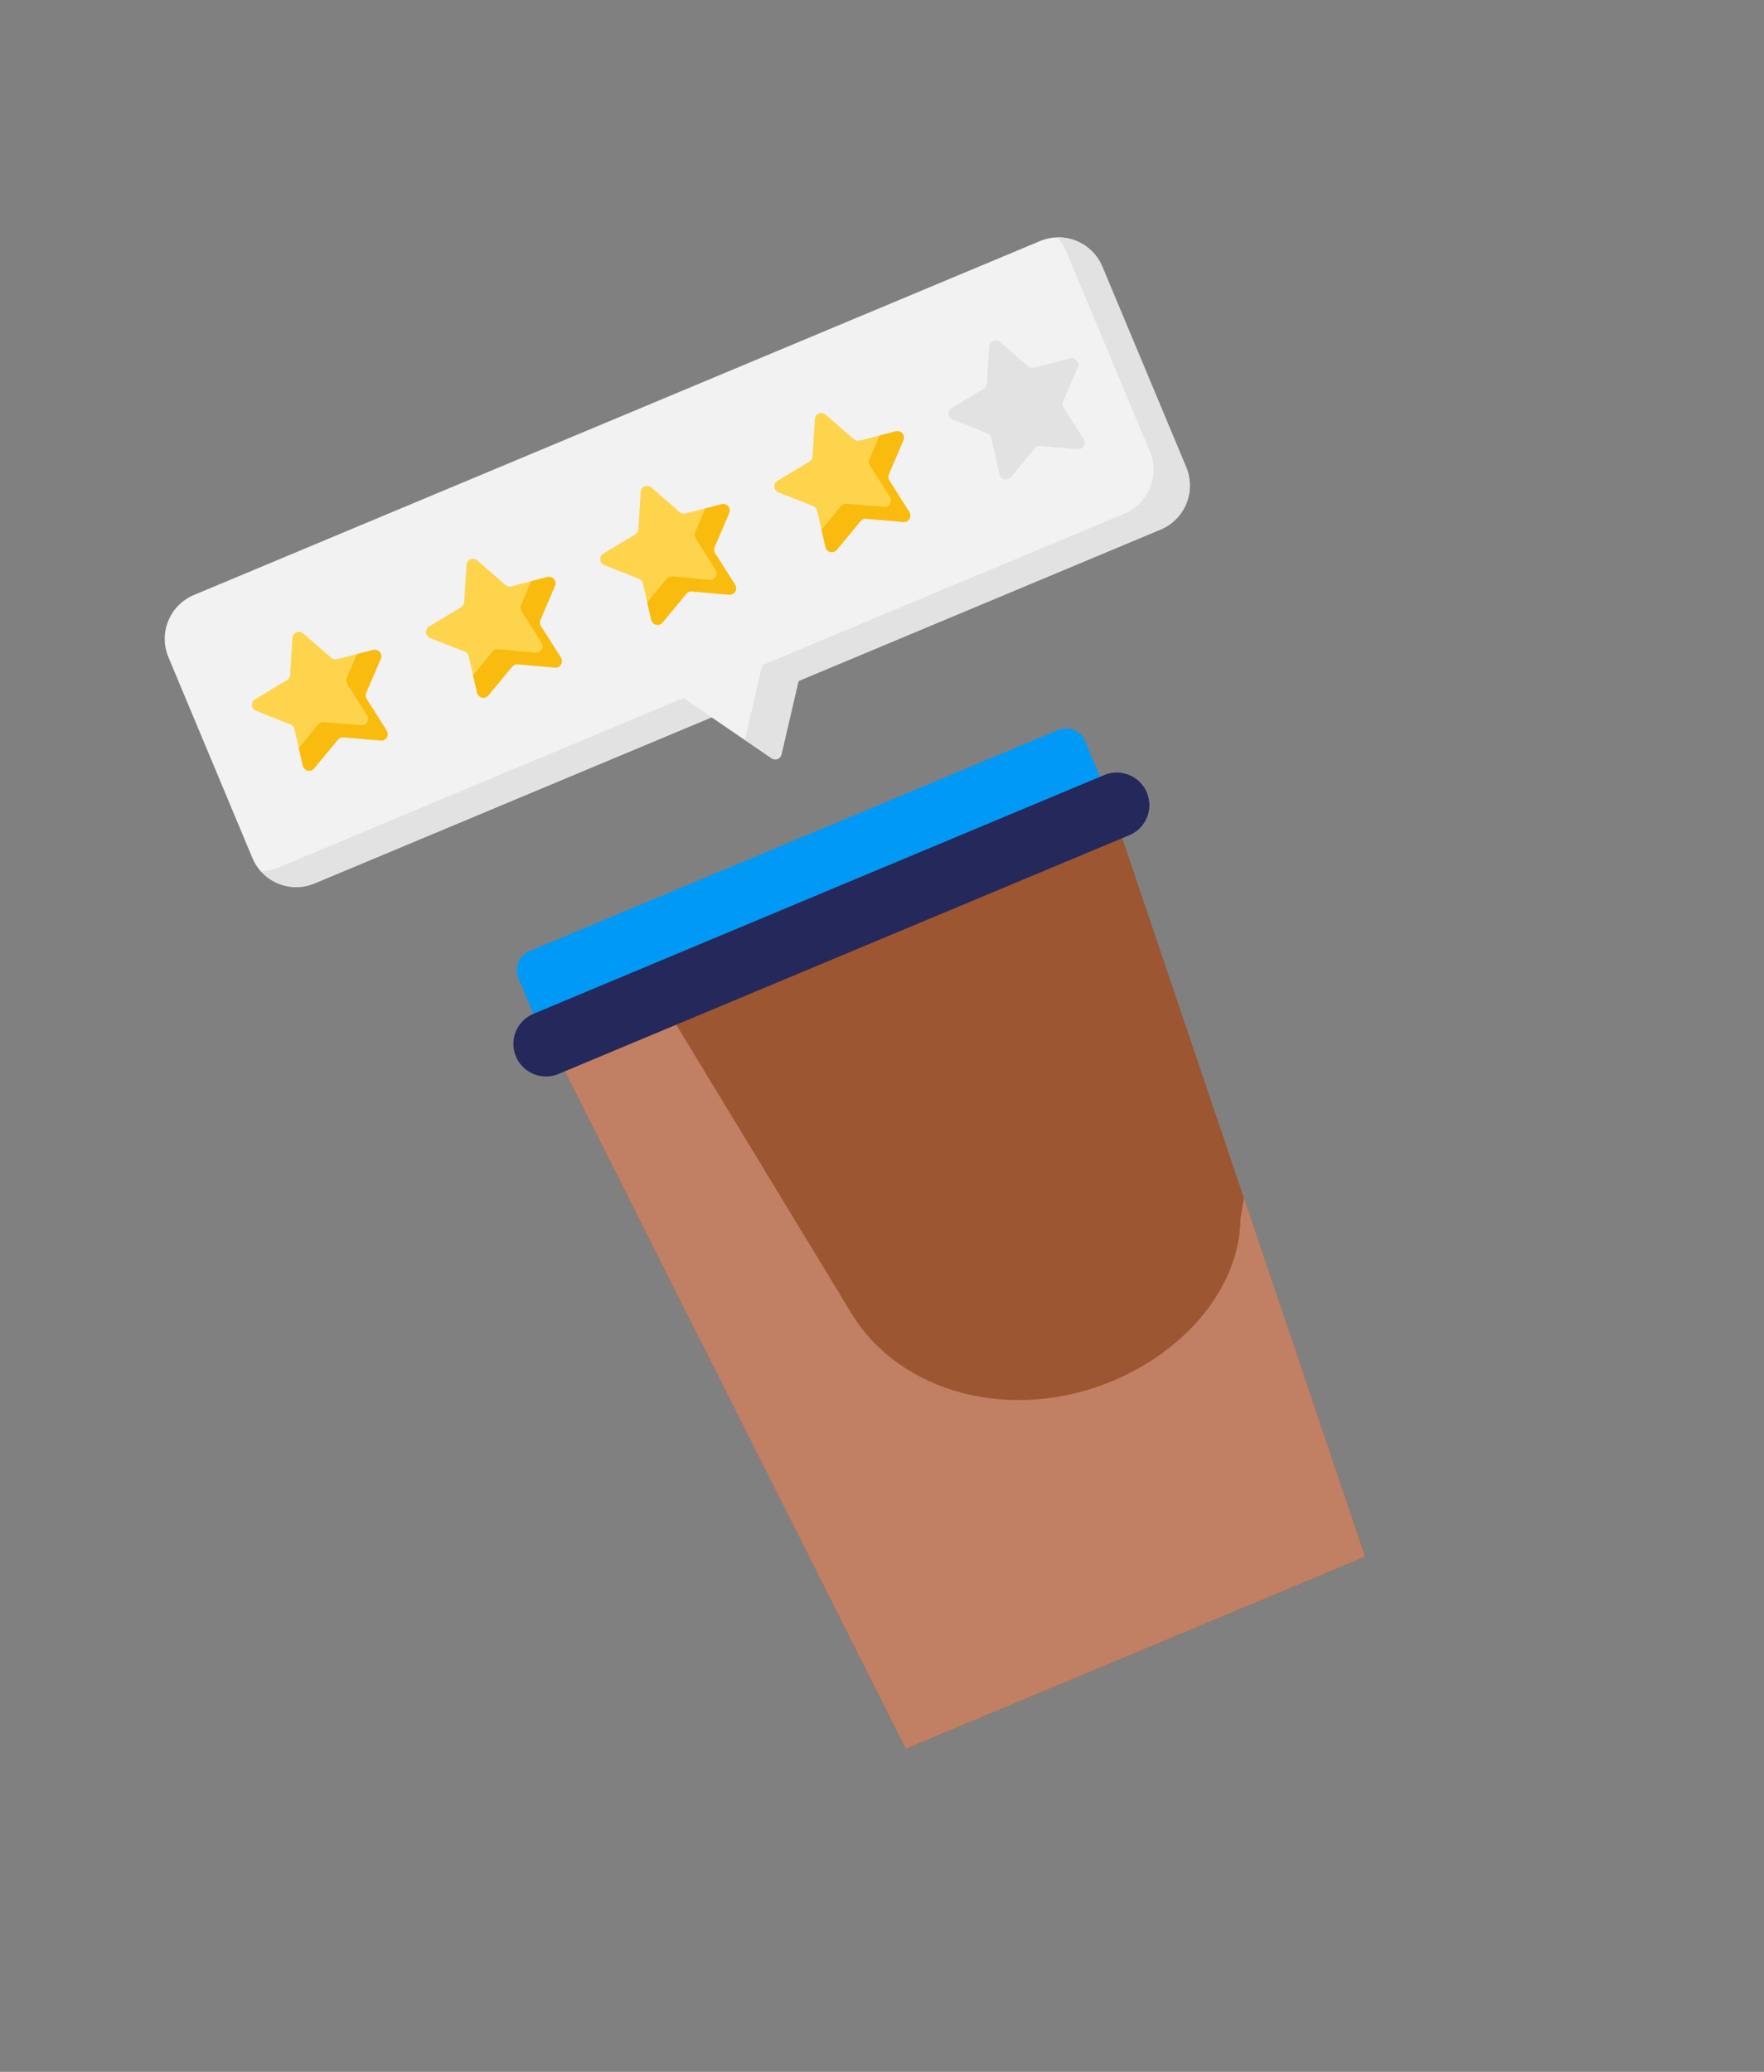 <svg width="109" height="128" viewBox="0 0 109 128" fill="none" xmlns="http://www.w3.org/2000/svg">
<rect x="0" y="0" width="109" height="128" fill="#808080" stroke="none"/>
<g clip-path="url(#clip0_105_87)">
<path d="M32.734 58.756L65.372 45.106C65.687 44.974 66.041 44.973 66.357 45.102C66.672 45.232 66.924 45.481 67.055 45.796L67.976 47.998L32.962 62.642L32.041 60.44C31.976 60.284 31.942 60.117 31.942 59.947C31.941 59.778 31.974 59.611 32.038 59.454C32.103 59.298 32.197 59.156 32.317 59.036C32.436 58.916 32.578 58.821 32.734 58.756Z" fill="#0099F5"/>
<path d="M84.354 96.171L55.971 108.041L33.694 63.773L68.482 49.223L84.354 96.171Z" fill="#9C5631"/>
<path d="M40.374 60.981L52.598 81.117C55.629 86.116 62.548 87.909 68.757 85.313C73.316 83.406 76.597 79.48 76.65 75.318L76.861 73.989L84.353 96.171L55.971 108.041L33.694 63.774L40.374 60.981Z" fill="#C18063"/>
<path d="M68.233 47.883L32.959 62.636C31.934 63.065 31.451 64.243 31.88 65.268L31.88 65.27C32.309 66.294 33.487 66.778 34.512 66.349L69.786 51.596C70.811 51.168 71.294 49.99 70.865 48.965L70.865 48.963C70.436 47.938 69.258 47.455 68.233 47.883Z" fill="#24285B"/>
<path d="M64.26 14.895L11.98 36.76C11.263 37.06 10.694 37.633 10.399 38.353C10.104 39.073 10.106 39.88 10.406 40.598L15.596 53.008C15.896 53.725 16.47 54.294 17.189 54.589C17.909 54.884 18.716 54.882 19.434 54.582L43.973 44.319L47.678 46.85C47.73 46.888 47.791 46.911 47.855 46.919C47.92 46.928 47.985 46.919 48.045 46.896C48.105 46.872 48.159 46.834 48.2 46.785C48.242 46.735 48.271 46.676 48.284 46.613L49.34 42.075L71.714 32.717C72.431 32.417 73 31.844 73.296 31.124C73.591 30.405 73.588 29.597 73.288 28.879L68.098 16.47C67.798 15.752 67.225 15.183 66.505 14.887C65.785 14.592 64.978 14.595 64.26 14.895V14.895Z" fill="#F2F2F2"/>
<path d="M17.206 53.597C16.864 53.741 16.498 53.819 16.127 53.827C16.535 54.276 17.071 54.587 17.663 54.719C18.255 54.85 18.873 54.795 19.432 54.561L43.966 44.301L42.235 43.12L17.206 53.597Z" fill="#E2E2E2"/>
<path d="M65.34 14.665C65.561 14.912 65.74 15.194 65.868 15.5L71.053 27.898C71.201 28.253 71.279 28.634 71.28 29.019C71.282 29.404 71.207 29.786 71.061 30.142C70.915 30.498 70.701 30.823 70.429 31.096C70.158 31.369 69.835 31.586 69.48 31.735L47.1 41.095L46.045 45.633C46.04 45.655 46.033 45.676 46.024 45.696L47.69 46.833C47.742 46.869 47.802 46.891 47.864 46.898C47.927 46.905 47.99 46.897 48.049 46.874C48.108 46.851 48.16 46.814 48.201 46.766C48.242 46.719 48.272 46.662 48.286 46.6L49.342 42.062L71.728 32.7C72.445 32.4 73.014 31.827 73.31 31.107C73.605 30.387 73.602 29.58 73.302 28.862L68.112 16.452C67.882 15.911 67.495 15.451 67 15.132C66.506 14.814 65.927 14.651 65.34 14.665V14.665Z" fill="#E2E2E2"/>
<path d="M18.731 39.129L20.468 40.641C20.517 40.684 20.576 40.714 20.639 40.728C20.702 40.743 20.768 40.742 20.83 40.725L23.062 40.152C23.134 40.134 23.21 40.137 23.281 40.16C23.351 40.183 23.414 40.225 23.462 40.282C23.511 40.339 23.542 40.408 23.553 40.481C23.564 40.555 23.555 40.63 23.526 40.698L22.625 42.818C22.599 42.877 22.588 42.942 22.593 43.007C22.599 43.072 22.62 43.134 22.655 43.188L23.89 45.134C23.933 45.197 23.956 45.271 23.959 45.347C23.961 45.423 23.942 45.498 23.903 45.563C23.865 45.629 23.808 45.682 23.741 45.717C23.673 45.751 23.597 45.766 23.521 45.759L21.226 45.557C21.162 45.55 21.096 45.56 21.037 45.585C20.977 45.61 20.924 45.65 20.884 45.7L19.416 47.476C19.368 47.535 19.304 47.578 19.232 47.602C19.159 47.626 19.082 47.629 19.008 47.611C18.934 47.592 18.867 47.553 18.815 47.498C18.763 47.443 18.727 47.374 18.712 47.3L18.194 45.054C18.182 44.99 18.154 44.93 18.113 44.88C18.072 44.829 18.02 44.789 17.96 44.764L15.818 43.917C15.749 43.89 15.689 43.844 15.644 43.784C15.6 43.725 15.573 43.654 15.566 43.58C15.56 43.506 15.574 43.431 15.607 43.365C15.64 43.298 15.691 43.242 15.755 43.203L17.73 42.017C17.786 41.984 17.833 41.938 17.867 41.883C17.901 41.828 17.921 41.765 17.925 41.7L18.068 39.402C18.074 39.328 18.101 39.257 18.144 39.197C18.188 39.137 18.247 39.09 18.316 39.062C18.384 39.034 18.46 39.025 18.533 39.037C18.606 39.049 18.674 39.081 18.731 39.129V39.129Z" fill="#FFD44D"/>
<path d="M23.531 40.698C23.56 40.63 23.569 40.555 23.558 40.481C23.547 40.408 23.515 40.339 23.467 40.282C23.419 40.225 23.356 40.183 23.286 40.16C23.215 40.137 23.139 40.134 23.067 40.152L22.052 40.414L21.425 41.887C21.4 41.947 21.389 42.012 21.394 42.076C21.4 42.141 21.421 42.203 21.455 42.258L22.685 44.199C22.726 44.262 22.748 44.335 22.748 44.41C22.749 44.484 22.729 44.558 22.69 44.622C22.651 44.686 22.595 44.737 22.528 44.771C22.461 44.804 22.386 44.818 22.311 44.811L20.012 44.611C19.948 44.606 19.883 44.616 19.823 44.641C19.763 44.666 19.71 44.705 19.668 44.755L18.462 46.217L18.708 47.289C18.723 47.364 18.759 47.433 18.811 47.488C18.863 47.543 18.93 47.582 19.004 47.6C19.078 47.619 19.155 47.616 19.227 47.592C19.3 47.568 19.364 47.524 19.412 47.465L20.88 45.69C20.921 45.64 20.974 45.601 21.033 45.576C21.093 45.551 21.158 45.541 21.222 45.547L23.517 45.749C23.593 45.755 23.669 45.741 23.736 45.706C23.804 45.672 23.861 45.618 23.899 45.553C23.938 45.488 23.957 45.413 23.955 45.337C23.953 45.261 23.929 45.187 23.886 45.124L22.652 43.18C22.617 43.126 22.595 43.063 22.59 42.999C22.585 42.934 22.596 42.869 22.622 42.809L23.531 40.698Z" fill="#F9BB0D"/>
<path d="M29.495 34.627L31.233 36.139C31.282 36.181 31.341 36.211 31.404 36.226C31.467 36.24 31.532 36.239 31.595 36.223L33.825 35.65C33.897 35.633 33.973 35.636 34.044 35.659C34.114 35.682 34.177 35.724 34.225 35.781C34.273 35.837 34.305 35.906 34.316 35.98C34.327 36.053 34.318 36.129 34.289 36.197L33.39 38.311C33.365 38.37 33.355 38.435 33.36 38.5C33.365 38.564 33.386 38.627 33.42 38.681L34.657 40.626C34.698 40.689 34.719 40.762 34.72 40.837C34.721 40.912 34.701 40.986 34.662 41.05C34.623 41.113 34.567 41.165 34.5 41.199C34.433 41.232 34.358 41.246 34.283 41.239L31.988 41.037C31.924 41.032 31.858 41.042 31.799 41.067C31.739 41.092 31.686 41.131 31.644 41.181L30.176 42.957C30.128 43.014 30.066 43.057 29.995 43.081C29.925 43.105 29.849 43.108 29.776 43.091C29.704 43.074 29.638 43.037 29.585 42.984C29.532 42.931 29.496 42.864 29.479 42.792L28.961 40.546C28.947 40.483 28.917 40.424 28.875 40.375C28.832 40.326 28.779 40.288 28.718 40.264L26.577 39.417C26.508 39.39 26.448 39.344 26.403 39.284C26.359 39.225 26.332 39.154 26.325 39.08C26.319 39.006 26.333 38.931 26.366 38.865C26.399 38.798 26.45 38.742 26.513 38.703L28.489 37.517C28.545 37.484 28.591 37.438 28.625 37.383C28.659 37.328 28.679 37.265 28.683 37.201L28.827 34.902C28.832 34.827 28.858 34.754 28.901 34.693C28.945 34.631 29.006 34.584 29.075 34.555C29.145 34.526 29.221 34.518 29.296 34.531C29.37 34.543 29.439 34.577 29.495 34.627V34.627Z" fill="#FFD44D"/>
<path d="M34.295 36.197C34.325 36.128 34.334 36.053 34.323 35.98C34.312 35.906 34.28 35.837 34.232 35.781C34.184 35.724 34.121 35.682 34.05 35.659C33.98 35.636 33.904 35.633 33.832 35.65L32.817 35.912L32.191 37.385C32.166 37.445 32.156 37.51 32.161 37.574C32.166 37.639 32.187 37.701 32.222 37.756L33.459 39.701C33.501 39.764 33.524 39.838 33.526 39.915C33.527 39.991 33.507 40.066 33.467 40.131C33.428 40.196 33.37 40.249 33.302 40.283C33.233 40.316 33.157 40.33 33.081 40.322L30.781 40.108C30.716 40.102 30.651 40.113 30.591 40.138C30.531 40.163 30.478 40.202 30.437 40.252L29.229 41.712L29.476 42.784C29.49 42.859 29.525 42.928 29.578 42.983C29.63 43.039 29.697 43.078 29.77 43.096C29.844 43.115 29.922 43.112 29.994 43.088C30.066 43.064 30.13 43.02 30.178 42.961L31.645 41.185C31.686 41.135 31.739 41.095 31.799 41.07C31.86 41.045 31.925 41.035 31.99 41.041L34.285 41.243C34.361 41.25 34.437 41.236 34.504 41.201C34.572 41.166 34.628 41.113 34.667 41.048C34.706 40.982 34.725 40.907 34.723 40.831C34.72 40.755 34.697 40.682 34.654 40.619L33.418 38.676C33.383 38.621 33.363 38.558 33.357 38.493C33.352 38.428 33.362 38.363 33.387 38.303L34.295 36.197Z" fill="#F9BB0D"/>
<path d="M40.26 30.125L41.996 31.638C42.045 31.68 42.104 31.71 42.166 31.724C42.23 31.739 42.295 31.738 42.358 31.722L44.589 31.149C44.662 31.131 44.737 31.134 44.808 31.157C44.879 31.18 44.942 31.222 44.99 31.279C45.038 31.336 45.069 31.405 45.081 31.478C45.092 31.552 45.082 31.627 45.053 31.695L44.155 33.809C44.13 33.869 44.119 33.934 44.124 33.998C44.13 34.063 44.151 34.125 44.185 34.18L45.422 36.125C45.461 36.188 45.482 36.261 45.483 36.335C45.483 36.41 45.463 36.483 45.424 36.547C45.385 36.61 45.329 36.662 45.263 36.695C45.197 36.729 45.122 36.744 45.048 36.737L42.753 36.535C42.688 36.53 42.623 36.541 42.563 36.566C42.503 36.591 42.45 36.63 42.408 36.679L40.941 38.455C40.893 38.512 40.83 38.555 40.76 38.579C40.689 38.602 40.613 38.606 40.54 38.589C40.468 38.572 40.401 38.535 40.349 38.483C40.296 38.43 40.259 38.364 40.242 38.291L39.725 36.045C39.711 35.982 39.681 35.923 39.639 35.874C39.597 35.825 39.543 35.787 39.483 35.763L37.339 34.917C37.27 34.889 37.21 34.843 37.166 34.784C37.121 34.724 37.094 34.653 37.088 34.579C37.081 34.505 37.095 34.431 37.128 34.364C37.162 34.298 37.213 34.242 37.276 34.203L39.252 33.017C39.307 32.983 39.353 32.937 39.387 32.882C39.421 32.827 39.441 32.764 39.446 32.7L39.588 30.402C39.592 30.326 39.617 30.252 39.661 30.19C39.705 30.128 39.766 30.079 39.836 30.05C39.907 30.021 39.984 30.013 40.059 30.026C40.134 30.04 40.204 30.074 40.26 30.125Z" fill="#FFD44D"/>
<path d="M45.06 31.695C45.089 31.627 45.098 31.552 45.087 31.478C45.076 31.405 45.044 31.336 44.996 31.279C44.948 31.222 44.885 31.18 44.815 31.157C44.744 31.134 44.668 31.131 44.596 31.148L43.581 31.411L42.955 32.881C42.929 32.941 42.919 33.007 42.925 33.072C42.93 33.136 42.951 33.199 42.986 33.254L44.212 35.196C44.255 35.259 44.279 35.333 44.281 35.409C44.283 35.485 44.264 35.56 44.225 35.626C44.187 35.691 44.13 35.744 44.063 35.779C43.995 35.813 43.919 35.828 43.843 35.821L41.545 35.606C41.48 35.601 41.415 35.611 41.355 35.636C41.295 35.661 41.242 35.7 41.201 35.75L39.993 37.21L40.238 38.284C40.253 38.358 40.288 38.427 40.341 38.482C40.393 38.537 40.46 38.576 40.534 38.594C40.608 38.613 40.685 38.61 40.757 38.586C40.83 38.562 40.894 38.518 40.942 38.46L42.41 36.684C42.451 36.633 42.504 36.593 42.564 36.568C42.624 36.543 42.689 36.533 42.754 36.54L45.049 36.742C45.125 36.749 45.201 36.734 45.268 36.699C45.336 36.665 45.392 36.612 45.431 36.546C45.47 36.481 45.489 36.406 45.487 36.33C45.484 36.254 45.461 36.18 45.418 36.117L44.182 34.174C44.148 34.119 44.127 34.056 44.121 33.992C44.116 33.927 44.126 33.862 44.151 33.801L45.06 31.695Z" fill="#F9BB0D"/>
<path d="M51.022 25.624L52.76 27.136C52.809 27.178 52.868 27.207 52.931 27.222C52.994 27.236 53.059 27.236 53.122 27.22L55.354 26.646C55.426 26.629 55.502 26.632 55.572 26.655C55.643 26.678 55.706 26.72 55.754 26.777C55.802 26.833 55.834 26.902 55.845 26.976C55.856 27.049 55.847 27.125 55.818 27.193L54.917 29.312C54.891 29.372 54.88 29.437 54.886 29.501C54.891 29.566 54.912 29.628 54.947 29.683L56.182 31.629C56.221 31.692 56.242 31.765 56.243 31.839C56.243 31.914 56.223 31.987 56.184 32.051C56.145 32.114 56.089 32.166 56.023 32.199C55.956 32.233 55.882 32.248 55.808 32.241L53.515 32.039C53.45 32.033 53.385 32.044 53.325 32.069C53.265 32.094 53.212 32.133 53.17 32.183L51.703 33.958C51.655 34.016 51.592 34.058 51.521 34.082C51.451 34.106 51.375 34.109 51.302 34.092C51.23 34.075 51.163 34.038 51.111 33.986C51.058 33.933 51.021 33.867 51.004 33.794L50.487 31.548C50.473 31.485 50.443 31.426 50.401 31.377C50.359 31.328 50.305 31.29 50.245 31.266L48.101 30.42C48.032 30.393 47.972 30.346 47.928 30.287C47.883 30.227 47.856 30.157 47.85 30.082C47.843 30.008 47.857 29.934 47.89 29.867C47.924 29.801 47.975 29.745 48.038 29.706L50.011 28.521C50.067 28.487 50.113 28.441 50.147 28.386C50.181 28.331 50.201 28.268 50.206 28.204L50.35 25.905C50.353 25.828 50.377 25.754 50.421 25.691C50.465 25.628 50.525 25.579 50.596 25.549C50.667 25.52 50.745 25.511 50.82 25.524C50.896 25.537 50.966 25.572 51.022 25.624V25.624Z" fill="#FFD44D"/>
<path d="M55.823 27.193C55.852 27.125 55.861 27.05 55.85 26.976C55.839 26.903 55.807 26.834 55.759 26.777C55.711 26.72 55.648 26.678 55.578 26.655C55.507 26.632 55.431 26.629 55.359 26.646L54.344 26.909L53.719 28.381C53.693 28.441 53.682 28.506 53.687 28.57C53.692 28.635 53.714 28.698 53.749 28.752L54.977 30.693C55.02 30.756 55.044 30.83 55.046 30.906C55.048 30.982 55.029 31.057 54.99 31.122C54.952 31.188 54.895 31.241 54.828 31.276C54.76 31.31 54.684 31.325 54.608 31.318L52.313 31.116C52.249 31.111 52.184 31.121 52.125 31.146C52.065 31.171 52.012 31.21 51.971 31.259L50.764 32.719L51.008 33.793C51.023 33.867 51.059 33.936 51.111 33.991C51.163 34.046 51.23 34.085 51.304 34.103C51.378 34.122 51.455 34.119 51.528 34.095C51.6 34.071 51.664 34.027 51.712 33.969L53.18 32.193C53.221 32.142 53.274 32.103 53.334 32.078C53.394 32.052 53.459 32.043 53.524 32.049L55.819 32.251C55.895 32.258 55.971 32.244 56.039 32.209C56.106 32.175 56.163 32.121 56.202 32.056C56.24 31.99 56.259 31.915 56.256 31.839C56.254 31.763 56.229 31.69 56.186 31.627L54.952 29.683C54.917 29.628 54.896 29.566 54.891 29.501C54.885 29.436 54.896 29.371 54.921 29.311L55.823 27.193Z" fill="#F9BB0D"/>
<path d="M61.787 21.122L63.525 22.634C63.574 22.676 63.633 22.705 63.696 22.72C63.758 22.735 63.824 22.734 63.887 22.718L66.117 22.147C66.189 22.129 66.265 22.132 66.336 22.155C66.406 22.178 66.469 22.22 66.517 22.276C66.566 22.333 66.597 22.402 66.608 22.475C66.619 22.549 66.609 22.624 66.58 22.692L65.68 24.814C65.654 24.873 65.643 24.938 65.648 25.003C65.654 25.067 65.675 25.13 65.71 25.184L66.945 27.13C66.985 27.193 67.006 27.266 67.006 27.341C67.007 27.415 66.986 27.488 66.948 27.552C66.909 27.615 66.853 27.667 66.787 27.701C66.72 27.734 66.645 27.749 66.571 27.743L64.276 27.541C64.212 27.535 64.147 27.545 64.088 27.57C64.028 27.595 63.975 27.634 63.934 27.684L62.466 29.459C62.418 29.517 62.356 29.56 62.285 29.583C62.214 29.607 62.139 29.61 62.066 29.593C61.993 29.576 61.927 29.54 61.874 29.487C61.822 29.434 61.784 29.368 61.767 29.296L61.249 27.05C61.235 26.987 61.206 26.928 61.163 26.878C61.121 26.829 61.067 26.791 61.006 26.768L58.864 25.919C58.795 25.892 58.735 25.846 58.69 25.787C58.646 25.727 58.619 25.657 58.612 25.582C58.605 25.509 58.62 25.434 58.653 25.368C58.687 25.302 58.738 25.246 58.801 25.207L60.785 24.018C60.84 23.984 60.887 23.938 60.921 23.883C60.954 23.828 60.975 23.765 60.98 23.701L61.123 21.402C61.128 21.327 61.153 21.255 61.196 21.194C61.239 21.133 61.299 21.085 61.368 21.055C61.437 21.026 61.513 21.017 61.587 21.029C61.661 21.041 61.73 21.073 61.787 21.122V21.122Z" fill="#E2E2E2"/>
<path d="M66.581 22.694C66.61 22.625 66.619 22.55 66.608 22.477C66.597 22.403 66.566 22.334 66.517 22.278C66.469 22.221 66.406 22.179 66.336 22.156C66.265 22.133 66.189 22.13 66.117 22.147L65.103 22.409L64.474 23.881C64.449 23.941 64.439 24.006 64.444 24.071C64.45 24.136 64.471 24.198 64.505 24.253L65.741 26.196C65.784 26.259 65.808 26.333 65.81 26.409C65.812 26.485 65.793 26.56 65.754 26.625C65.716 26.691 65.659 26.744 65.592 26.779C65.524 26.813 65.448 26.828 65.372 26.821L63.077 26.619C63.012 26.614 62.947 26.624 62.887 26.649C62.828 26.674 62.775 26.713 62.733 26.763L61.526 28.223L61.772 29.296C61.787 29.37 61.822 29.439 61.875 29.494C61.927 29.549 61.994 29.588 62.068 29.607C62.142 29.625 62.219 29.622 62.291 29.598C62.364 29.574 62.428 29.53 62.476 29.472L63.944 27.696C63.984 27.645 64.037 27.606 64.097 27.581C64.156 27.556 64.222 27.546 64.286 27.553L66.581 27.755C66.657 27.762 66.733 27.747 66.8 27.712C66.868 27.678 66.924 27.625 66.963 27.559C67.002 27.494 67.021 27.419 67.019 27.343C67.016 27.267 66.993 27.193 66.95 27.13L65.716 25.186C65.681 25.131 65.659 25.069 65.654 25.004C65.648 24.939 65.659 24.873 65.685 24.814L66.581 22.694Z" fill="#E2E2E2"/>
</g>
<defs>
<clipPath id="clip0_105_87">
<rect width="72.097" height="108.48" fill="white" transform="translate(0 27.817) rotate(-22.696)"/>
</clipPath>
</defs>
</svg>
